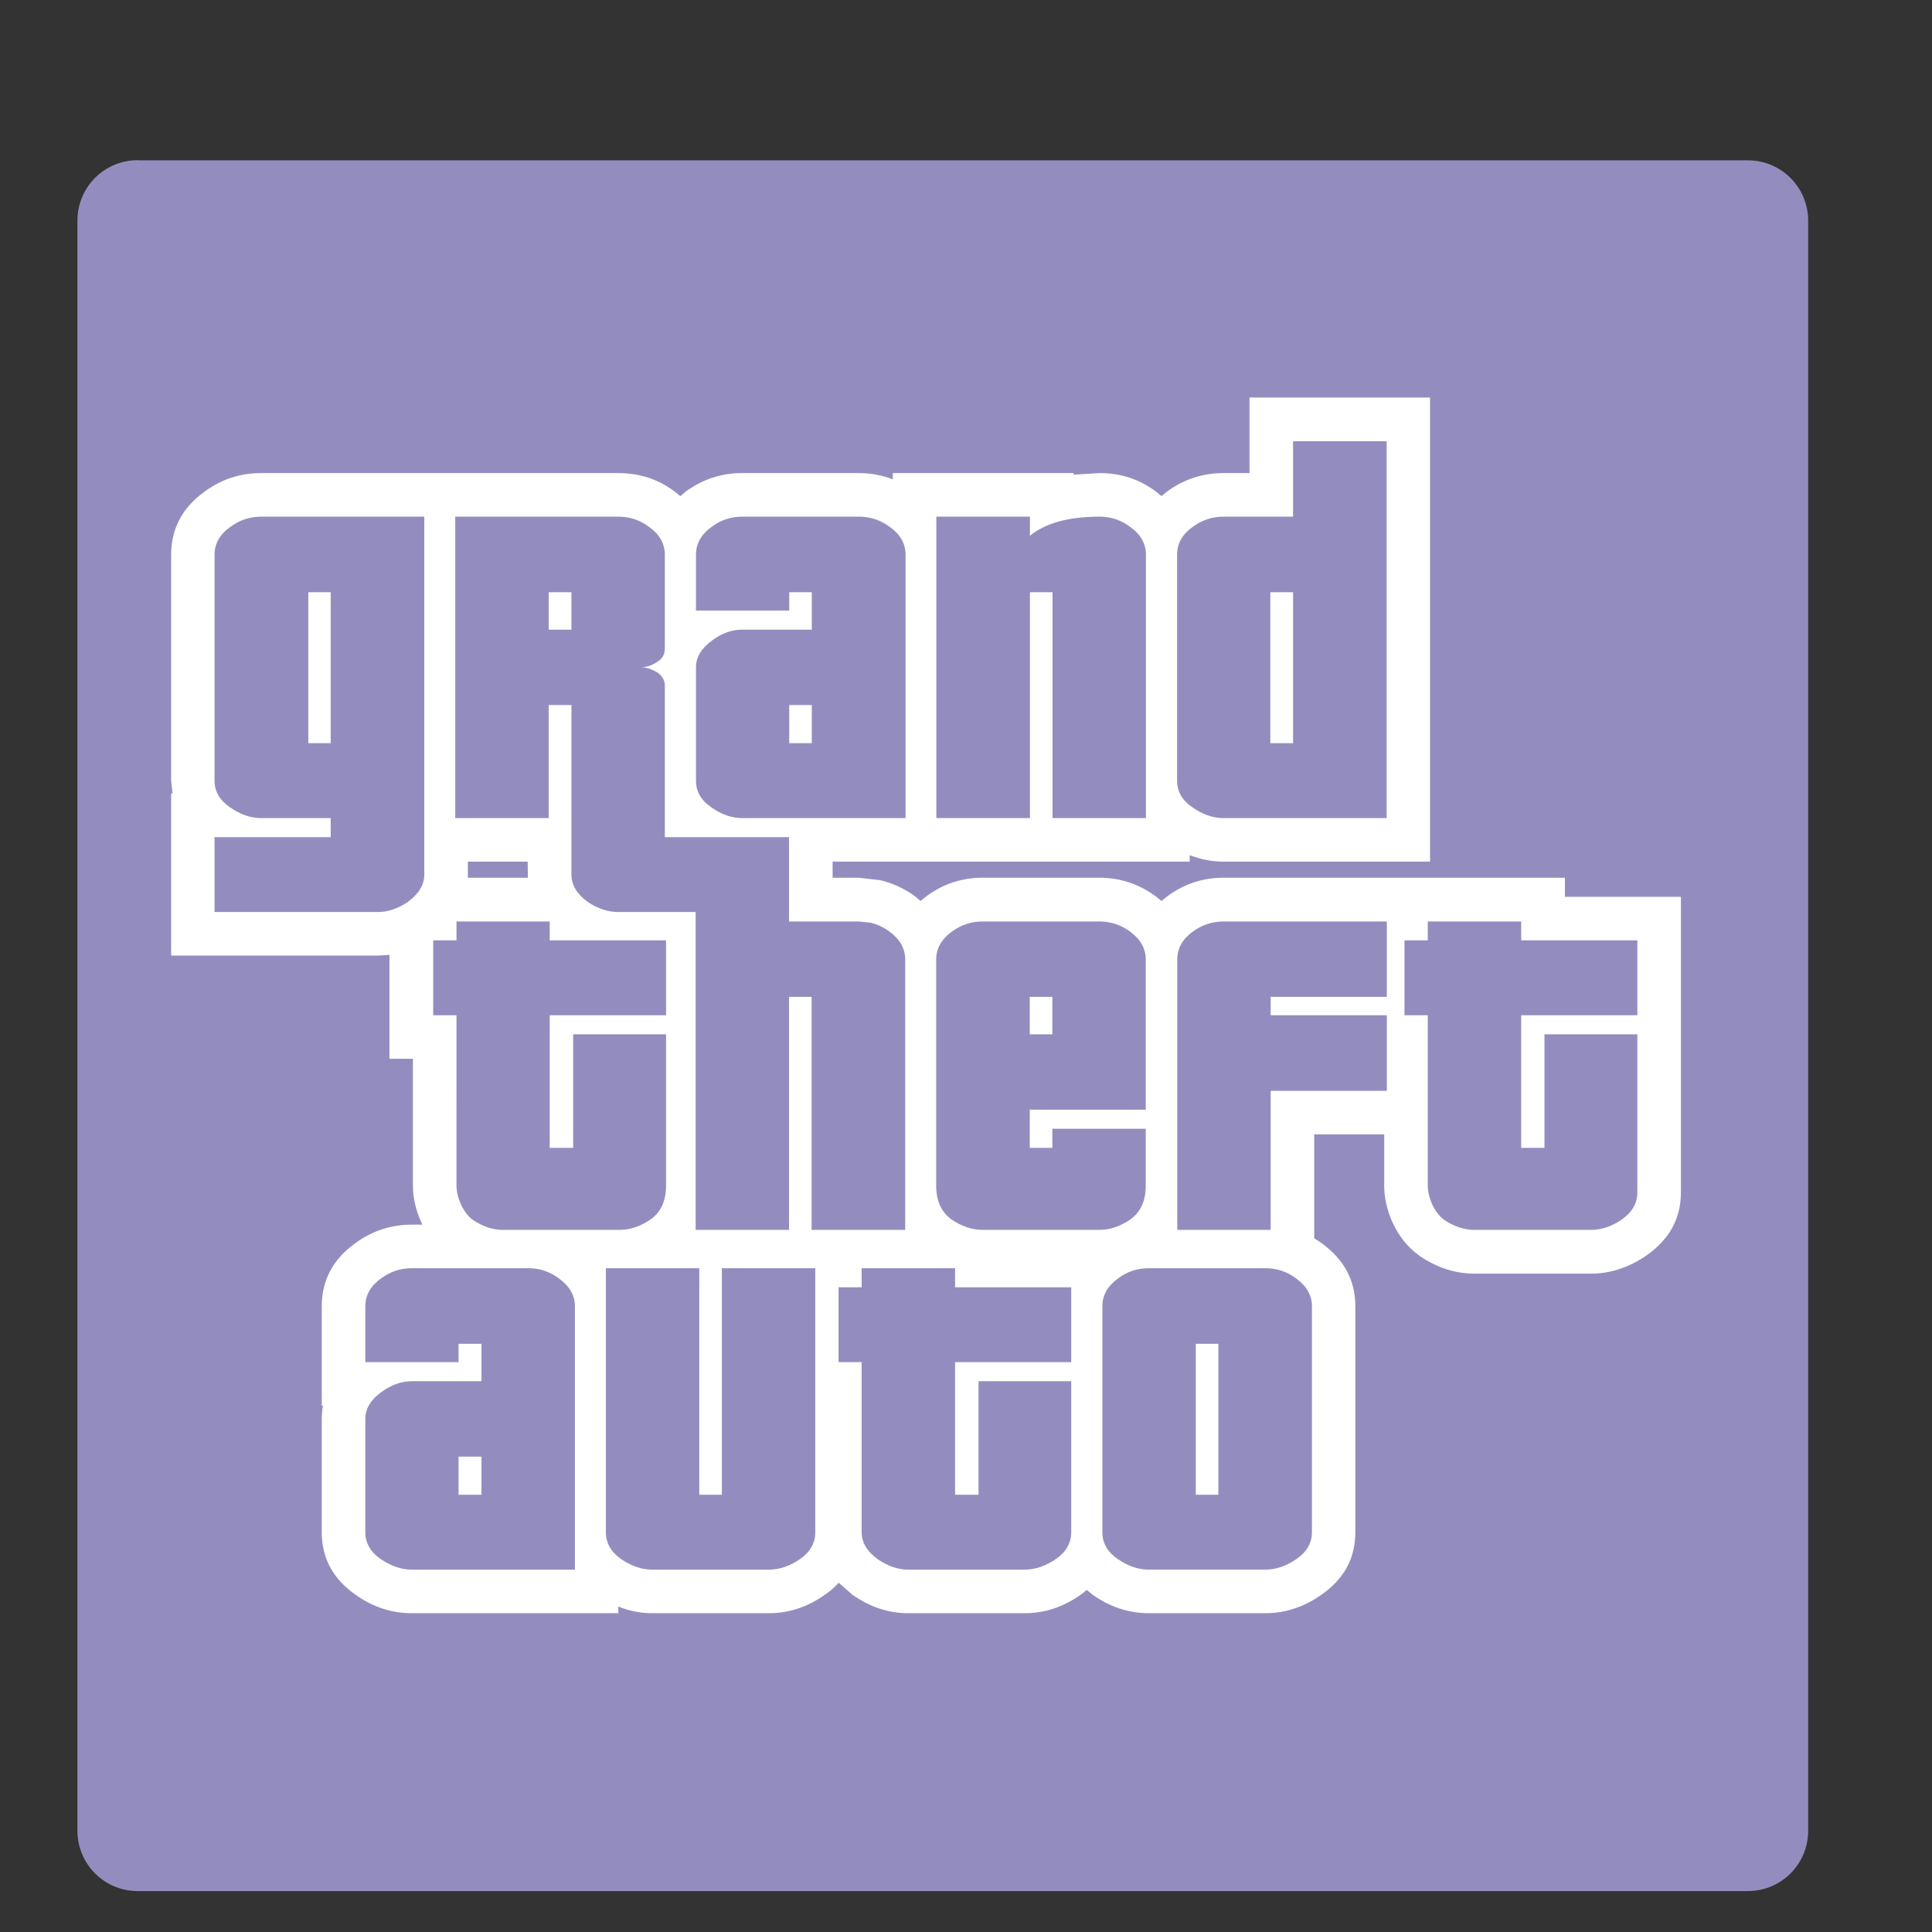 <?xml version="1.0" encoding="UTF-8" standalone="no"?>
<svg
   xmlns:dc="http://purl.org/dc/elements/1.1/"
   xmlns:cc="http://creativecommons.org/ns#"
   xmlns:rdf="http://www.w3.org/1999/02/22-rdf-syntax-ns#"
   xmlns:svg="http://www.w3.org/2000/svg"
   xmlns="http://www.w3.org/2000/svg"
   xmlns:sodipodi="http://sodipodi.sourceforge.net/DTD/sodipodi-0.dtd"
   xmlns:inkscape="http://www.inkscape.org/namespaces/inkscape"
   width="48"
   height="48"
   viewBox="0 0 12.7 12.7"
   version="1.1"
   id="svg1253"
   inkscape:version="1.0.2 (e86c870879, 2021-01-15)"
   sodipodi:docname="steam_Grand-Theft-Auto.svg">
  <rect x="0" y="0" width="12.7" height="12.7" fill="#333333" stroke="none"/>
  <defs
     id="defs1247" />
  <sodipodi:namedview
     id="base"
     pagecolor="#ffffff"
     bordercolor="#666666"
     borderopacity="1.0"
     inkscape:pageopacity="0.0"
     inkscape:pageshadow="2"
     inkscape:zoom="11.2"
     inkscape:cx="27.548157"
     inkscape:cy="36.141663"
     inkscape:document-units="mm"
     inkscape:current-layer="layer1"
     inkscape:document-rotation="0"
     showgrid="true"
     units="px"
     inkscape:window-width="1456"
     inkscape:window-height="1029"
     inkscape:window-x="462"
     inkscape:window-y="24"
     inkscape:window-maximized="0">
    <inkscape:grid
       type="xygrid"
       id="grid1816" />
  </sodipodi:namedview>
  <g
     inkscape:label="Capa 1"
     inkscape:groupmode="layer"
     id="layer1">
    <path
       id="path4322"
       d="M 0.906,1.054 H 11.489 c 0.22,0 0.397,0.177 0.397,0.397 v 5.315 5.268 c 0,0.22 -0.177,0.397 -0.397,0.397 H 0.906 c -0.22,0 -0.397,-0.177 -0.397,-0.397 V 6.754 1.45 c 0,-0.22 0.177,-0.397 0.397,-0.397 z"
       style="fill:#938dbf;fill-opacity:1;stroke:none;stroke-width:1.587;stroke-linecap:round;stroke-linejoin:round;stroke-miterlimit:4;stroke-dasharray:none;stroke-dashoffset:0;stroke-opacity:1;paint-order:fill markers stroke"
       inkscape:connector-curvature="0"
       sodipodi:nodetypes="ssscsssscss" />
    <ellipse
       style="fill:#938dbf;fill-opacity:1;stroke:none;stroke-width:0.863;stroke-linecap:butt;stroke-linejoin:round;stroke-miterlimit:4;stroke-dasharray:none;stroke-opacity:1"
       id="path922"
       cx="7.688"
       cy="7.272"
       rx="0.862"
       ry="0.93" />
    <g
       fill-rule="evenodd"
       id="g1011"
       transform="matrix(0.023,0,0,0.023,1.125,2.613)">
      <path
         d="m 84.8,137.25 h 17.15 l -0.05,-4.6 H 84.8 v 4.6 M 308.2,21.6 V 0 h 51.6 v 132.65 h -59.05 q -4.8,0 -9.65,-1.85 v 1.85 H 189.05 v 4.6 h 7.45 l 6.15,0.7 q 5.3,1.25 9.95,4.6 l 1.6,1.35 1.6,-1.3 q 7.15,-5.35 16.15,-5.35 h 33.35 q 8.85,0 16,5.25 l 1.75,1.4 1.6,-1.3 q 7.2,-5.35 16.15,-5.35 h 97.55 v 5.45 h 33.15 v 84.5 q 0,11.05 -9.7,17.9 -7.6,5.3 -16.05,5.3 h -33.3 q -8.15,0 -15.6,-5.05 l -0.25,-0.2 q -4.8,-3.45 -7.55,-9.45 -2.35,-5.25 -2.35,-10.5 v -14.6 h -20 v 29.7 q 1.25,0.75 2.1,1.4 9.65,6.95 9.65,18 v 64.6 q 0,11.1 -9.6,17.8 -7.5,5.35 -16.1,5.35 h -33.4 q -8.45,0 -15.95,-5.25 l -1.7,-1.4 -1.65,1.3 q -7.5,5.35 -16.1,5.35 h -33.3 q -8.25,0 -15.6,-5.05 l -0.25,-0.15 -4,-3.5 q -1.9,2.05 -3.85,3.35 -7.5,5.35 -16.1,5.35 H 137.5 q -5.05,0 -9.7,-1.9 v 1.9 H 68.75 q -8.6,0 -16,-5.25 -9.7,-6.75 -9.7,-17.9 v -32.45 q 0,-1.9 0.35,-3.7 H 43.05 V 259.7 q 0,-11.05 9.5,-17.95 7.3,-5.35 16.2,-5.35 h 3.05 q -2.7,-5.65 -2.7,-11.2 V 189 h -6.7 v -29.7 l -3.3,0.2 H 0 V 113.15 H 0.4 L 0,109.5 V 44.95 Q 0,33.8 9.55,26.9 16.75,21.6 25.7,21.6 h 102.1 q 9.05,0 16,5.2 l 1.75,1.4 1.5,-1.3 q 7.25,-5.3 16.15,-5.3 h 33.4 q 5.05,0 9.65,1.8 v -1.8 h 51.65 v 0.45 l 7.45,-0.45 q 9,0 16,5.2 l 1.7,1.4 1.55,-1.3 q 7.25,-5.3 16.15,-5.3 h 7.45"
         id="path1005"
         style="fill:#ffffff;fill-opacity:1" />
      <path
         fill="#ffffff"
         d="m 108.2,149.75 v 5.4 h 33.25 v 21.4 H 108.2 v 37.9 h 6.7 V 182 h 26.55 v 43.2 q 0,6.6 -4.4,9.7 -4.4,3 -8.9,3 h -33.3 q -4.4,0 -8.6,-2.85 -2.15,-1.6 -3.5,-4.6 -1.2,-2.8 -1.2,-5.25 V 176.55 H 74.9 v -21.4 h 6.65 v -5.4 h 26.65 m 157.1,0 q 4.8,0 8.7,2.85 4.55,3.3 4.55,8 v 42.95 H 245.4 v 10.9 h 6.45 V 209 h 26.7 v 16.2 q 0,6.6 -4.4,9.7 -4.3,3 -8.85,3 h -33.35 q -4.55,0 -8.95,-3 -4.35,-3.15 -4.35,-9.7 v -64.6 q 0,-4.7 4.55,-8 3.9,-2.85 8.75,-2.85 H 265.3 M 251.85,171.3 H 245.4 V 182 h 6.45 v -10.7 m 95.6,-21.55 v 21.55 h -33.2 v 5.25 h 33.2 v 21.6 h -33.2 v 39.75 h -26.7 v -77.3 q 0,-4.75 4.5,-8 3.95,-2.85 8.75,-2.85 h 46.65 m 71.6,5.4 v 21.4 h -33.2 v 37.9 h 6.65 V 182 h 26.55 v 45.2 q 0,4.6 -4.4,7.7 -4.3,3 -8.9,3 h -33.3 q -4.3,0 -8.6,-2.85 -2.15,-1.6 -3.5,-4.6 -1.2,-2.8 -1.2,-5.25 v -48.65 h -6.65 v -21.4 h 6.65 v -5.4 h 26.7 v 5.4 h 33.2 M 39.2,55.65 V 98.8 h 6.4 V 55.65 H 39.2 M 16.95,36.95 q 3.95,-2.9 8.75,-2.9 h 46.65 v 102.3 q 0,4.4 -4.75,7.85 -4.25,2.85 -8.5,2.85 H 12.4 v -21.4 H 45.6 V 120.2 H 25.7 q -4.55,0 -8.9,-3.1 -4.4,-3 -4.4,-7.6 V 44.95 q 0,-4.8 4.55,-8 M 183.1,87.9 h -6.45 v 10.9 h 6.45 V 87.9 M 154.5,36.95 q 3.9,-2.9 8.7,-2.9 h 33.4 q 4.8,0 8.75,2.9 4.55,3.2 4.55,8 v 75.25 h -46.7 q -4.55,0 -8.85,-3.1 Q 150,114.15 150,109.5 V 77.05 q 0,-4.25 4.65,-7.65 4.15,-3.05 8.55,-3.05 h 19.9 v -10.7 h -6.45 V 60.9 H 150 V 44.95 q 0,-4.8 4.5,-8 m 110.85,-2.9 q 4.85,0 8.7,2.9 4.55,3.2 4.55,8 V 120.2 H 251.9 V 55.65 h -6.45 V 120.2 H 218.7 V 34.05 h 26.75 v 5.45 q 6.7,-5.45 19.9,-5.45 m 55.3,21.6 h -6.5 V 98.8 h 6.5 V 55.65 m -19.9,-21.6 h 19.9 V 12.5 h 26.75 v 107.7 h -46.65 q -4.55,0 -8.9,-3.1 -4.35,-2.95 -4.35,-7.6 V 44.95 q 0,-4.8 4.5,-8 3.95,-2.9 8.75,-2.9"
         id="path1007"
         style="fill:#938dbf;fill-opacity:1" />
      <path
         fill="#ffffff"
         d="m 107.9,66.35 h 6.5 v -10.7 h -6.5 v 10.7 m 19.9,-32.3 q 4.9,0 8.75,2.9 4.55,3.2 4.55,8 v 26.8 q 0,2.5 -2.1,3.75 -2.2,1.55 -4.5,1.55 2.25,0.2 4.5,1.55 2.1,1.45 2.1,3.85 v 43.2 h 35.5 v 24.1 h 19.9 l 3.4,0.35 q 2.85,0.7 5.35,2.5 4.55,3.3 4.55,8 v 77.3 h -26.75 v -66.6 h -6.45 v 66.6 h -26.7 v -90.85 h -22.1 q -4.4,0 -8.7,-2.85 -4.7,-3.4 -4.7,-7.85 V 87.9 h -6.5 v 32.3 H 81.2 V 34.05 h 46.6 m -3.55,214.8 h 26.7 v 64.75 h 6.45 v -64.75 h 26.7 v 75.45 q 0,4.6 -4.3,7.65 -4.45,3.05 -8.95,3.05 H 137.5 q -4.5,0 -8.95,-3.05 -4.3,-3.05 -4.3,-7.65 v -75.45 m 73.1,5.45 v -5.45 h 26.7 v 5.45 h 33.2 v 21.4 h -33.2 v 37.9 h 6.7 v -32.45 h 26.5 v 43.15 q 0,4.6 -4.35,7.65 -4.45,3.05 -8.95,3.05 h -33.3 q -4.3,0 -8.6,-2.9 -4.7,-3.35 -4.7,-7.8 v -48.6 h -6.6 v -21.4 h 6.6 m -115.2,48.4 v 10.9 h 6.55 v -10.9 h -6.55 m 6.55,-21.55 v -10.7 h -6.55 v 5.25 H 55.5 v -16 q 0,-4.7 4.5,-7.95 3.95,-2.9 8.75,-2.9 h 33.35 q 4.8,0 8.7,2.9 4.6,3.35 4.6,7.95 V 335 H 68.75 q -4.45,0 -8.9,-3.05 -4.35,-3 -4.35,-7.65 v -32.45 q 0,-4.3 4.65,-7.65 4.25,-3.05 8.6,-3.05 H 88.7 m 210.6,-10.7 h -6.45 v 43.15 h 6.45 v -43.15 m 13.45,-21.6 q 4.85,0 8.75,2.9 4.55,3.3 4.55,7.95 v 64.6 q 0,4.6 -4.4,7.65 -4.4,3.05 -8.9,3.05 h -33.4 q -4.45,0 -8.85,-3.05 -4.35,-3 -4.35,-7.65 v -64.6 q 0,-4.7 4.5,-7.95 3.9,-2.9 8.7,-2.9 h 33.4"
         id="path1009"
         style="fill:#938dbf;fill-opacity:1" />
    </g>
  </g>
</svg>
